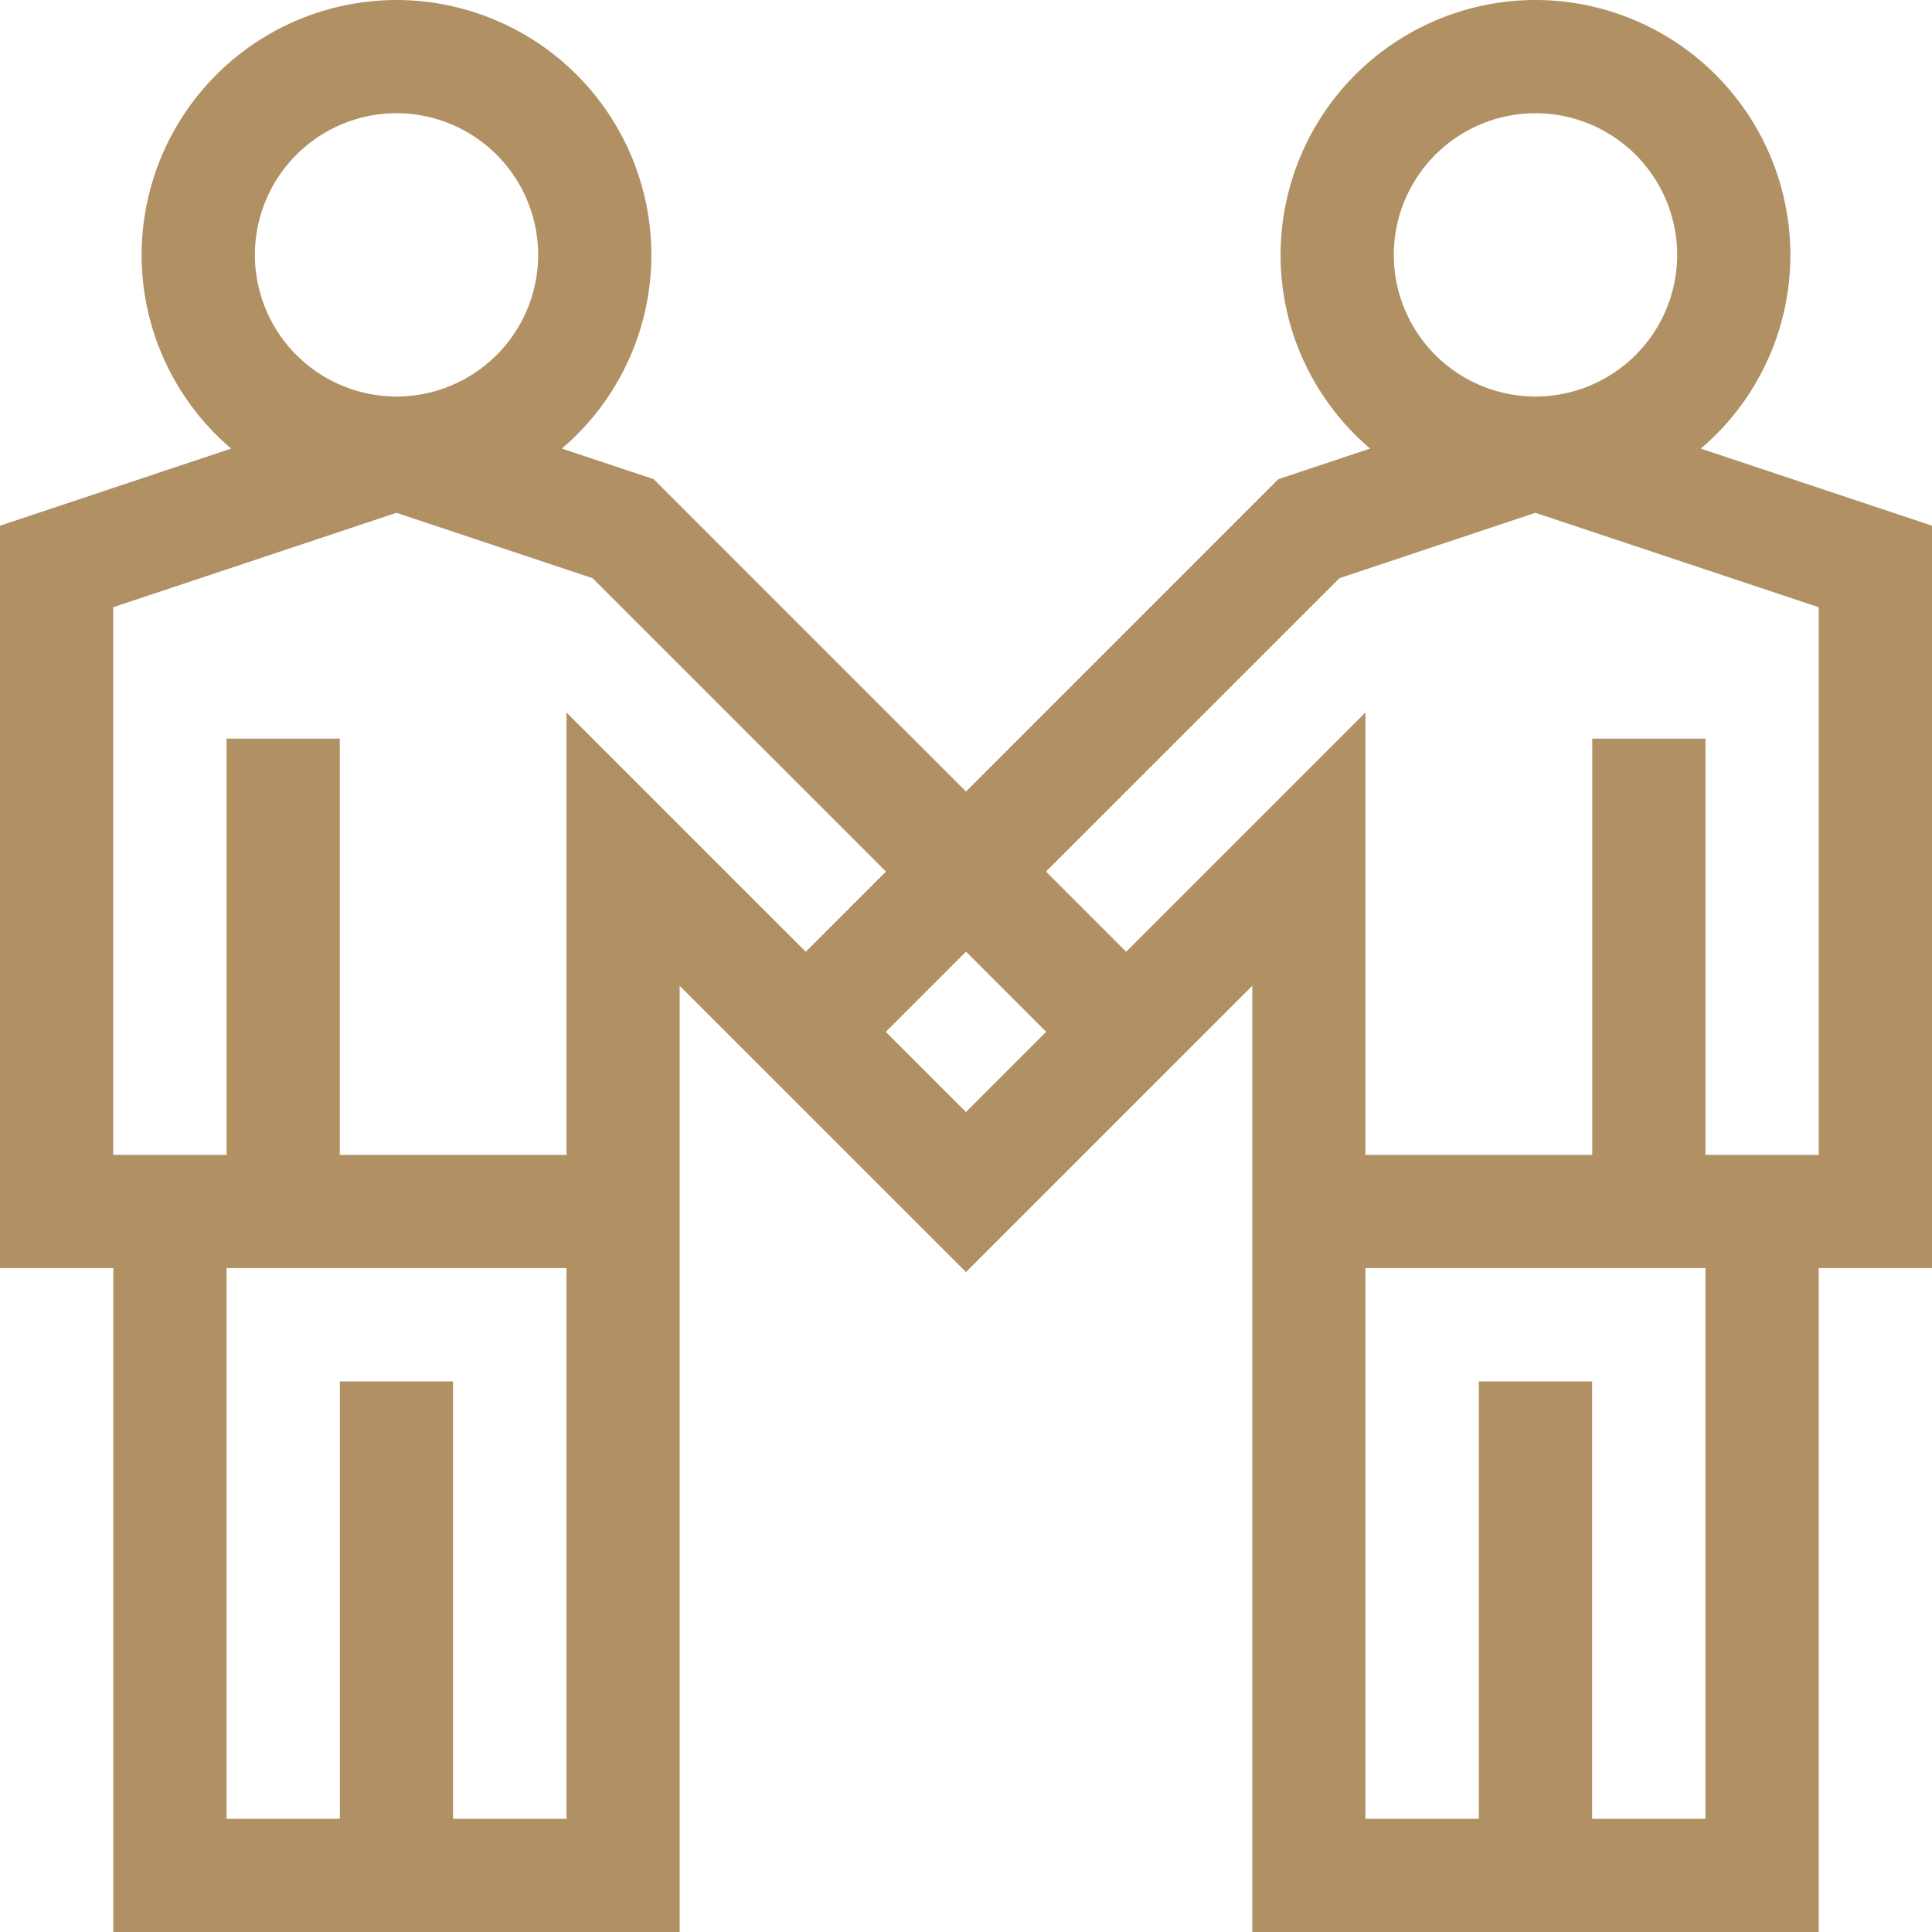 <svg width="40" height="40" xmlns="http://www.w3.org/2000/svg"><g fill="none" fill-rule="evenodd"><path fill="#FFF" d="M-700-852H740v2514H-700z"/><path d="M35.214 9.288a5.266 5.266 0 0 0 1.854-4.01A5.283 5.283 0 0 0 31.79 0a5.283 5.283 0 0 0-5.277 5.277c0 1.604.72 3.042 1.853 4.01l-1.9.634L20 16.388 13.533 9.92l-1.9-.633a5.266 5.266 0 0 0 1.853-4.011A5.283 5.283 0 0 0 8.209 0a5.283 5.283 0 0 0-5.277 5.277 5.26 5.26 0 0 0 1.854 4.01L0 10.884v15.371h2.346V40h11.726V20.41L20 26.337l5.927-5.927V40h11.727V26.254H40v-15.37l-4.786-1.596zm-3.423-6.944a2.936 2.936 0 0 1 2.933 2.933A2.936 2.936 0 0 1 31.79 8.21a2.936 2.936 0 0 1-2.933-2.933 2.936 2.936 0 0 1 2.933-2.933zm-23.582 0a2.936 2.936 0 0 1 2.933 2.933A2.936 2.936 0 0 1 8.21 8.21a2.936 2.936 0 0 1-2.933-2.933A2.936 2.936 0 0 1 8.21 2.344zm3.52 35.312H9.38v-9.055H7.037v9.055H4.69V26.254h7.039v11.402zm0-22.905v9.16H7.035v-8.618H4.691v8.617H2.344V12.572l5.865-1.955 4.059 1.353 6.075 6.075-1.66 1.66-4.954-4.954zM20 23.023l-1.66-1.66 1.66-1.66 1.66 1.66-1.66 1.66zm15.31 14.633h-2.347v-9.055h-2.344v9.055H28.27V26.254h7.04v11.402zm2.346-13.746H35.31v-8.617h-2.344v8.617H28.27v-9.159l-4.954 4.954-1.66-1.66 6.076-6.075 4.058-1.353 5.865 1.955V23.91z" fill="#B19163" fill-rule="nonzero"/></g></svg>